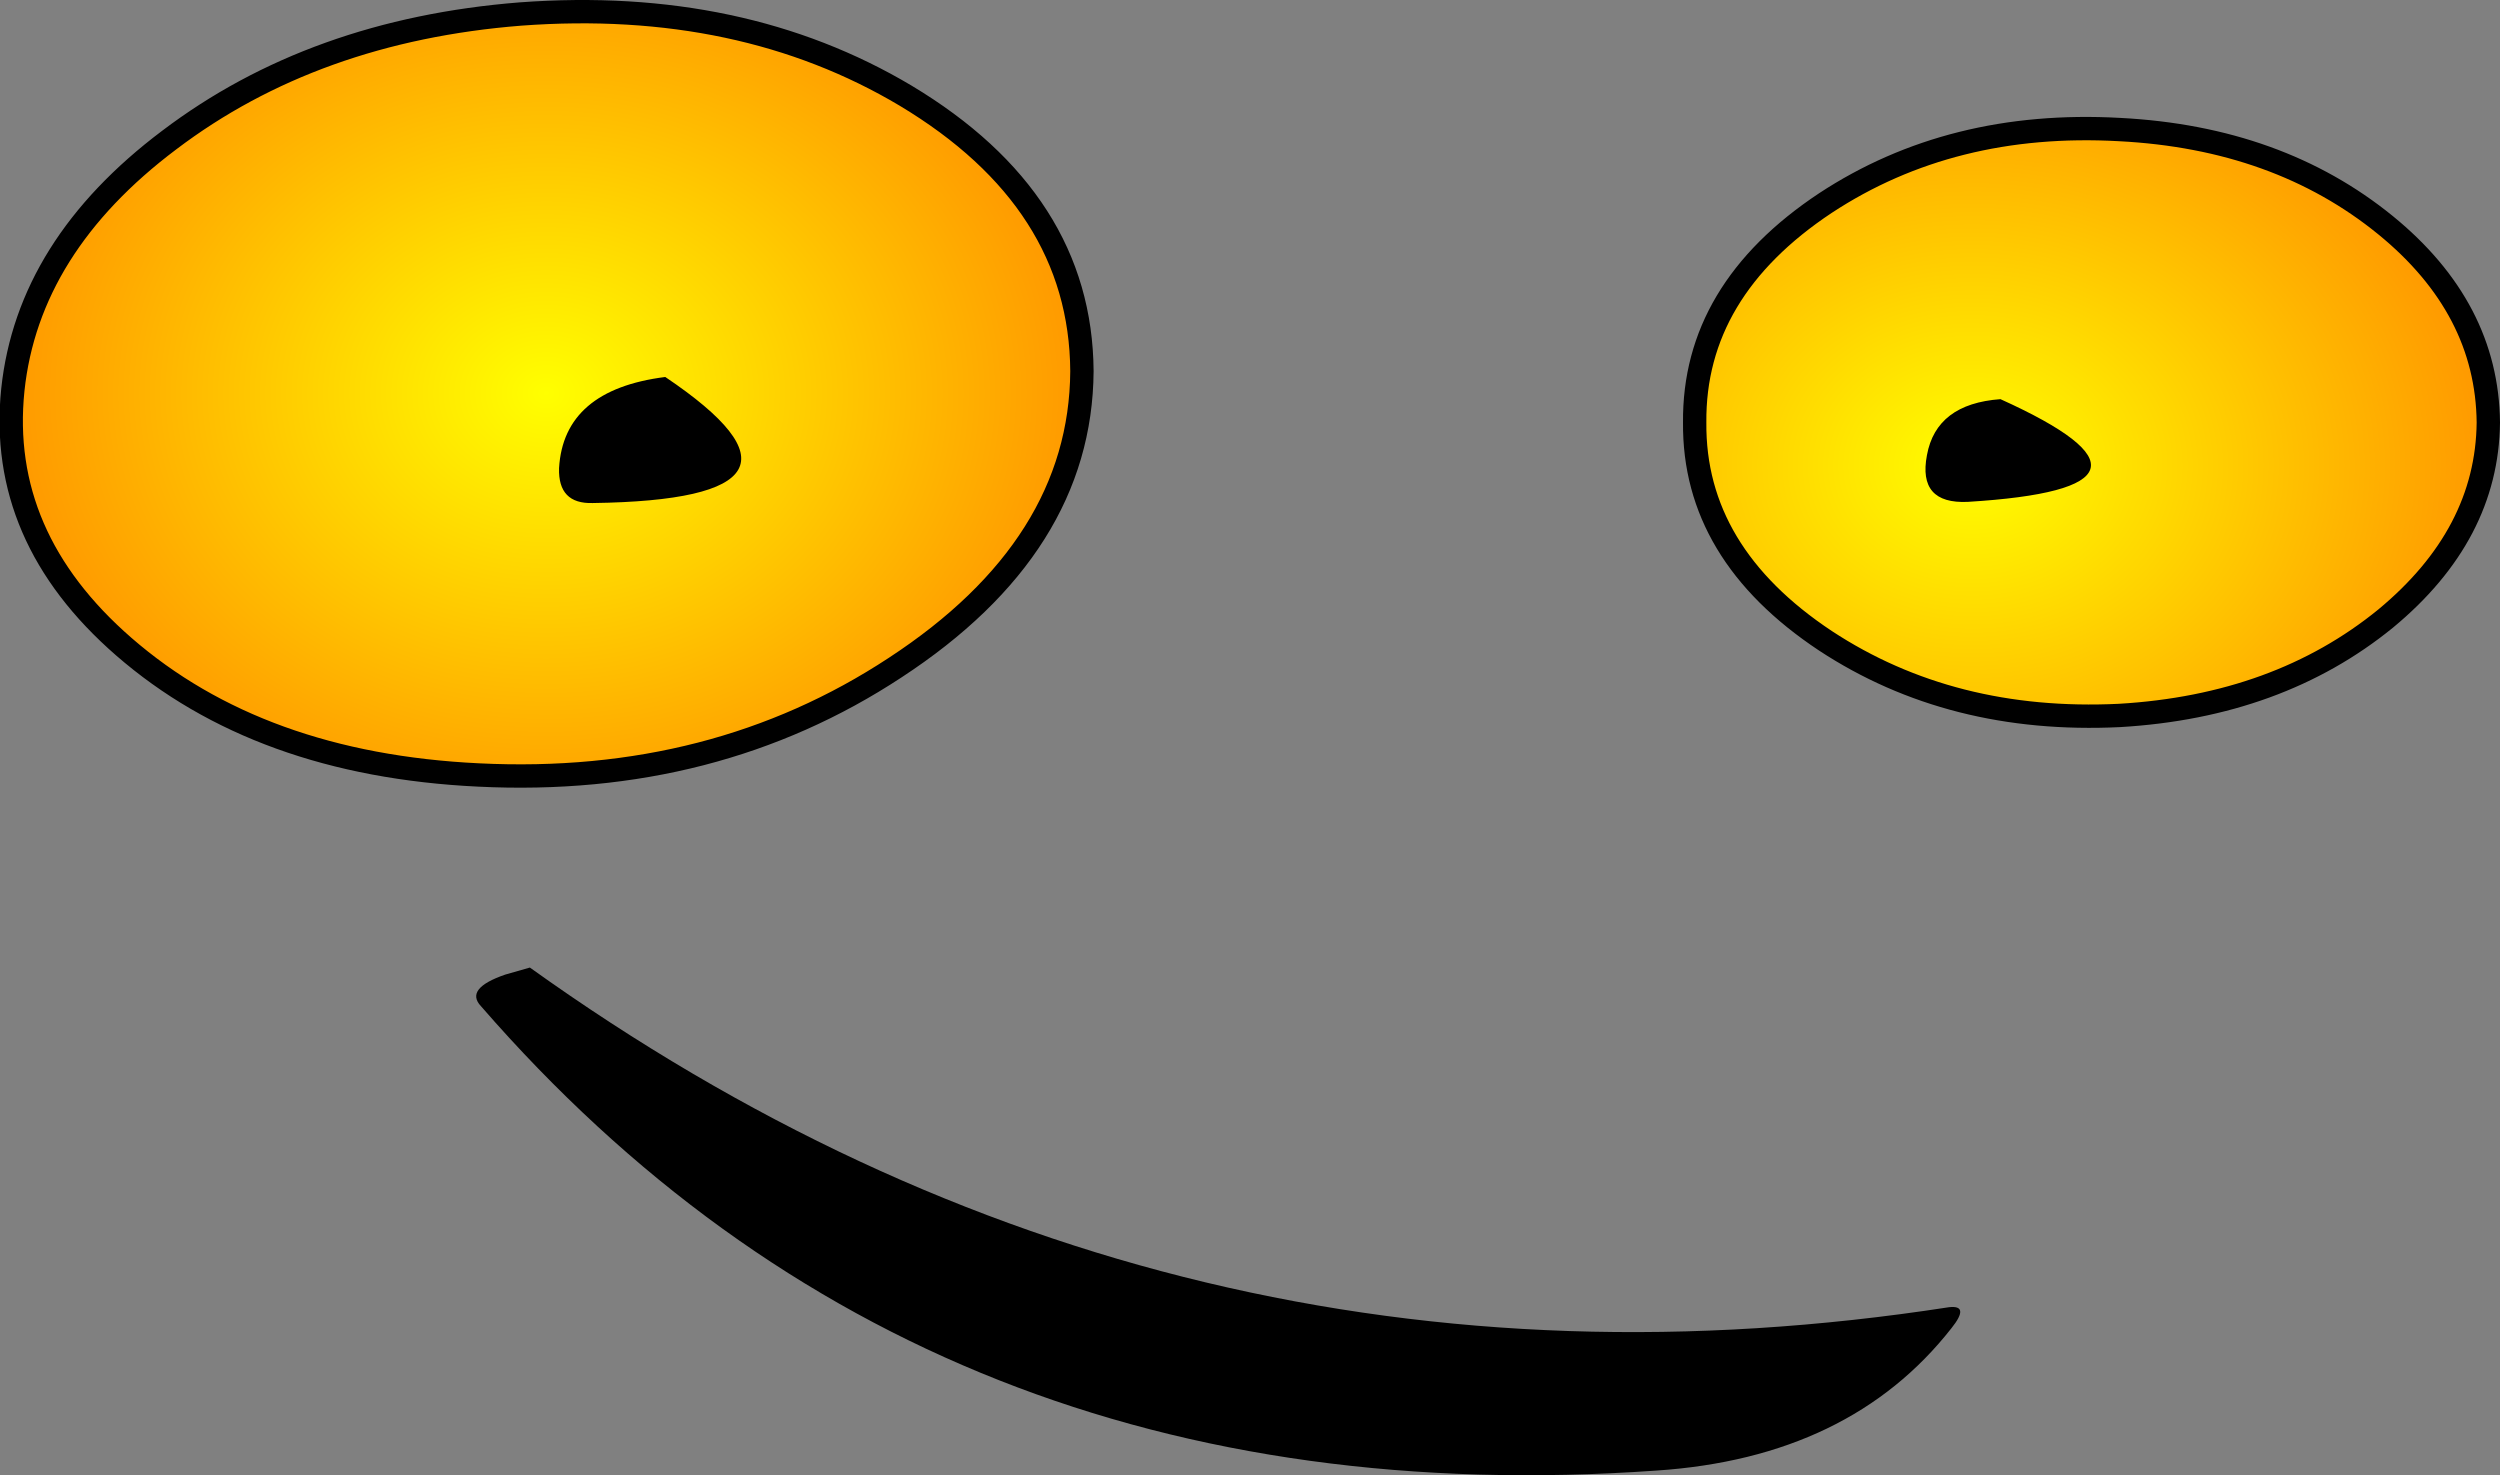 <?xml version="1.0" encoding="UTF-8" standalone="no"?>
<svg xmlns:ffdec="https://www.free-decompiler.com/flash" xmlns:xlink="http://www.w3.org/1999/xlink" ffdec:objectType="shape" height="63.2px" width="107.1px" xmlns="http://www.w3.org/2000/svg">
  <rect width="100%" height="100%" fill="#808080" stroke="none"/>
  <g transform="matrix(1.0, 0.0, 0.0, 1.0, 54.5, -19.8)">
    <path d="M52.1 37.9 Q52.05 42.7 47.7 46.3 43.1 50.05 36.3 50.45 29.1 50.8 23.7 47.25 18.05 43.5 18.1 37.9 18.05 32.25 23.7 28.5 29.1 24.95 36.3 25.35 43.1 25.7 47.7 29.45 52.05 33.0 52.1 37.9" fill="url(#gradient0)" fill-rule="evenodd" stroke="none"/>
    <path d="M-15.7 23.9 Q-8.2 28.4 -8.15 35.7 -8.2 43.2 -16.15 48.4 -23.9 53.5 -34.0 53.0 -43.4 52.55 -49.2 47.5 -54.6 42.8 -53.95 36.5 -53.3 30.35 -47.25 25.8 -41.05 21.1 -32.2 20.4 -22.75 19.7 -15.7 23.9" fill="url(#gradient1)" fill-rule="evenodd" stroke="none"/>
    <path d="M52.1 37.9 Q52.05 42.7 47.7 46.3 43.1 50.05 36.3 50.45 29.1 50.8 23.7 47.25 18.05 43.5 18.1 37.9 18.05 32.25 23.7 28.5 29.1 24.95 36.3 25.35 43.1 25.7 47.7 29.45 52.05 33.0 52.1 37.9 M-15.7 23.9 Q-8.2 28.4 -8.15 35.7 -8.2 43.2 -16.15 48.4 -23.9 53.5 -34.0 53.0 -43.4 52.55 -49.2 47.5 -54.6 42.8 -53.95 36.5 -53.3 30.35 -47.25 25.8 -41.05 21.1 -32.2 20.4 -22.75 19.7 -15.7 23.9 Z" fill="none" stroke="#000000" stroke-linecap="round" stroke-linejoin="round" stroke-width="1.0"/>
    <path d="M28.05 39.3 Q28.45 37.1 31.2 36.9 39.6 40.7 29.8 41.3 27.65 41.4 28.05 39.3 M29.1 76.7 Q24.75 82.25 16.45 82.8 -14.7 85.0 -33.9 62.9 -34.6 62.15 -32.85 61.55 L-31.8 61.25 Q-4.3 80.95 29.0 75.8 29.9 75.7 29.1 76.7 M-30.55 39.85 Q-30.35 36.5 -26.0 35.95 -18.2 41.2 -29.1 41.35 -30.6 41.4 -30.55 39.85" fill="#000000" fill-rule="evenodd" stroke="none"/>
  </g>
  <defs>
    <radialGradient cx="0" cy="0" gradientTransform="matrix(0.027, 0.0, 0.0, 0.022, 30.0, 39.75)" gradientUnits="userSpaceOnUse" id="gradient0" r="819.2" spreadMethod="pad">
      <stop offset="0.0" stop-color="#ffff00"/>
      <stop offset="1.0" stop-color="#ff9900"/>
    </radialGradient>
    <radialGradient cx="0" cy="0" gradientTransform="matrix(0.028, 0.0, 0.0, 0.023, -31.1, 36.65)" gradientUnits="userSpaceOnUse" id="gradient1" r="819.2" spreadMethod="pad">
      <stop offset="0.0" stop-color="#ffff00"/>
      <stop offset="1.0" stop-color="#ff9900"/>
    </radialGradient>
  </defs>
</svg>
